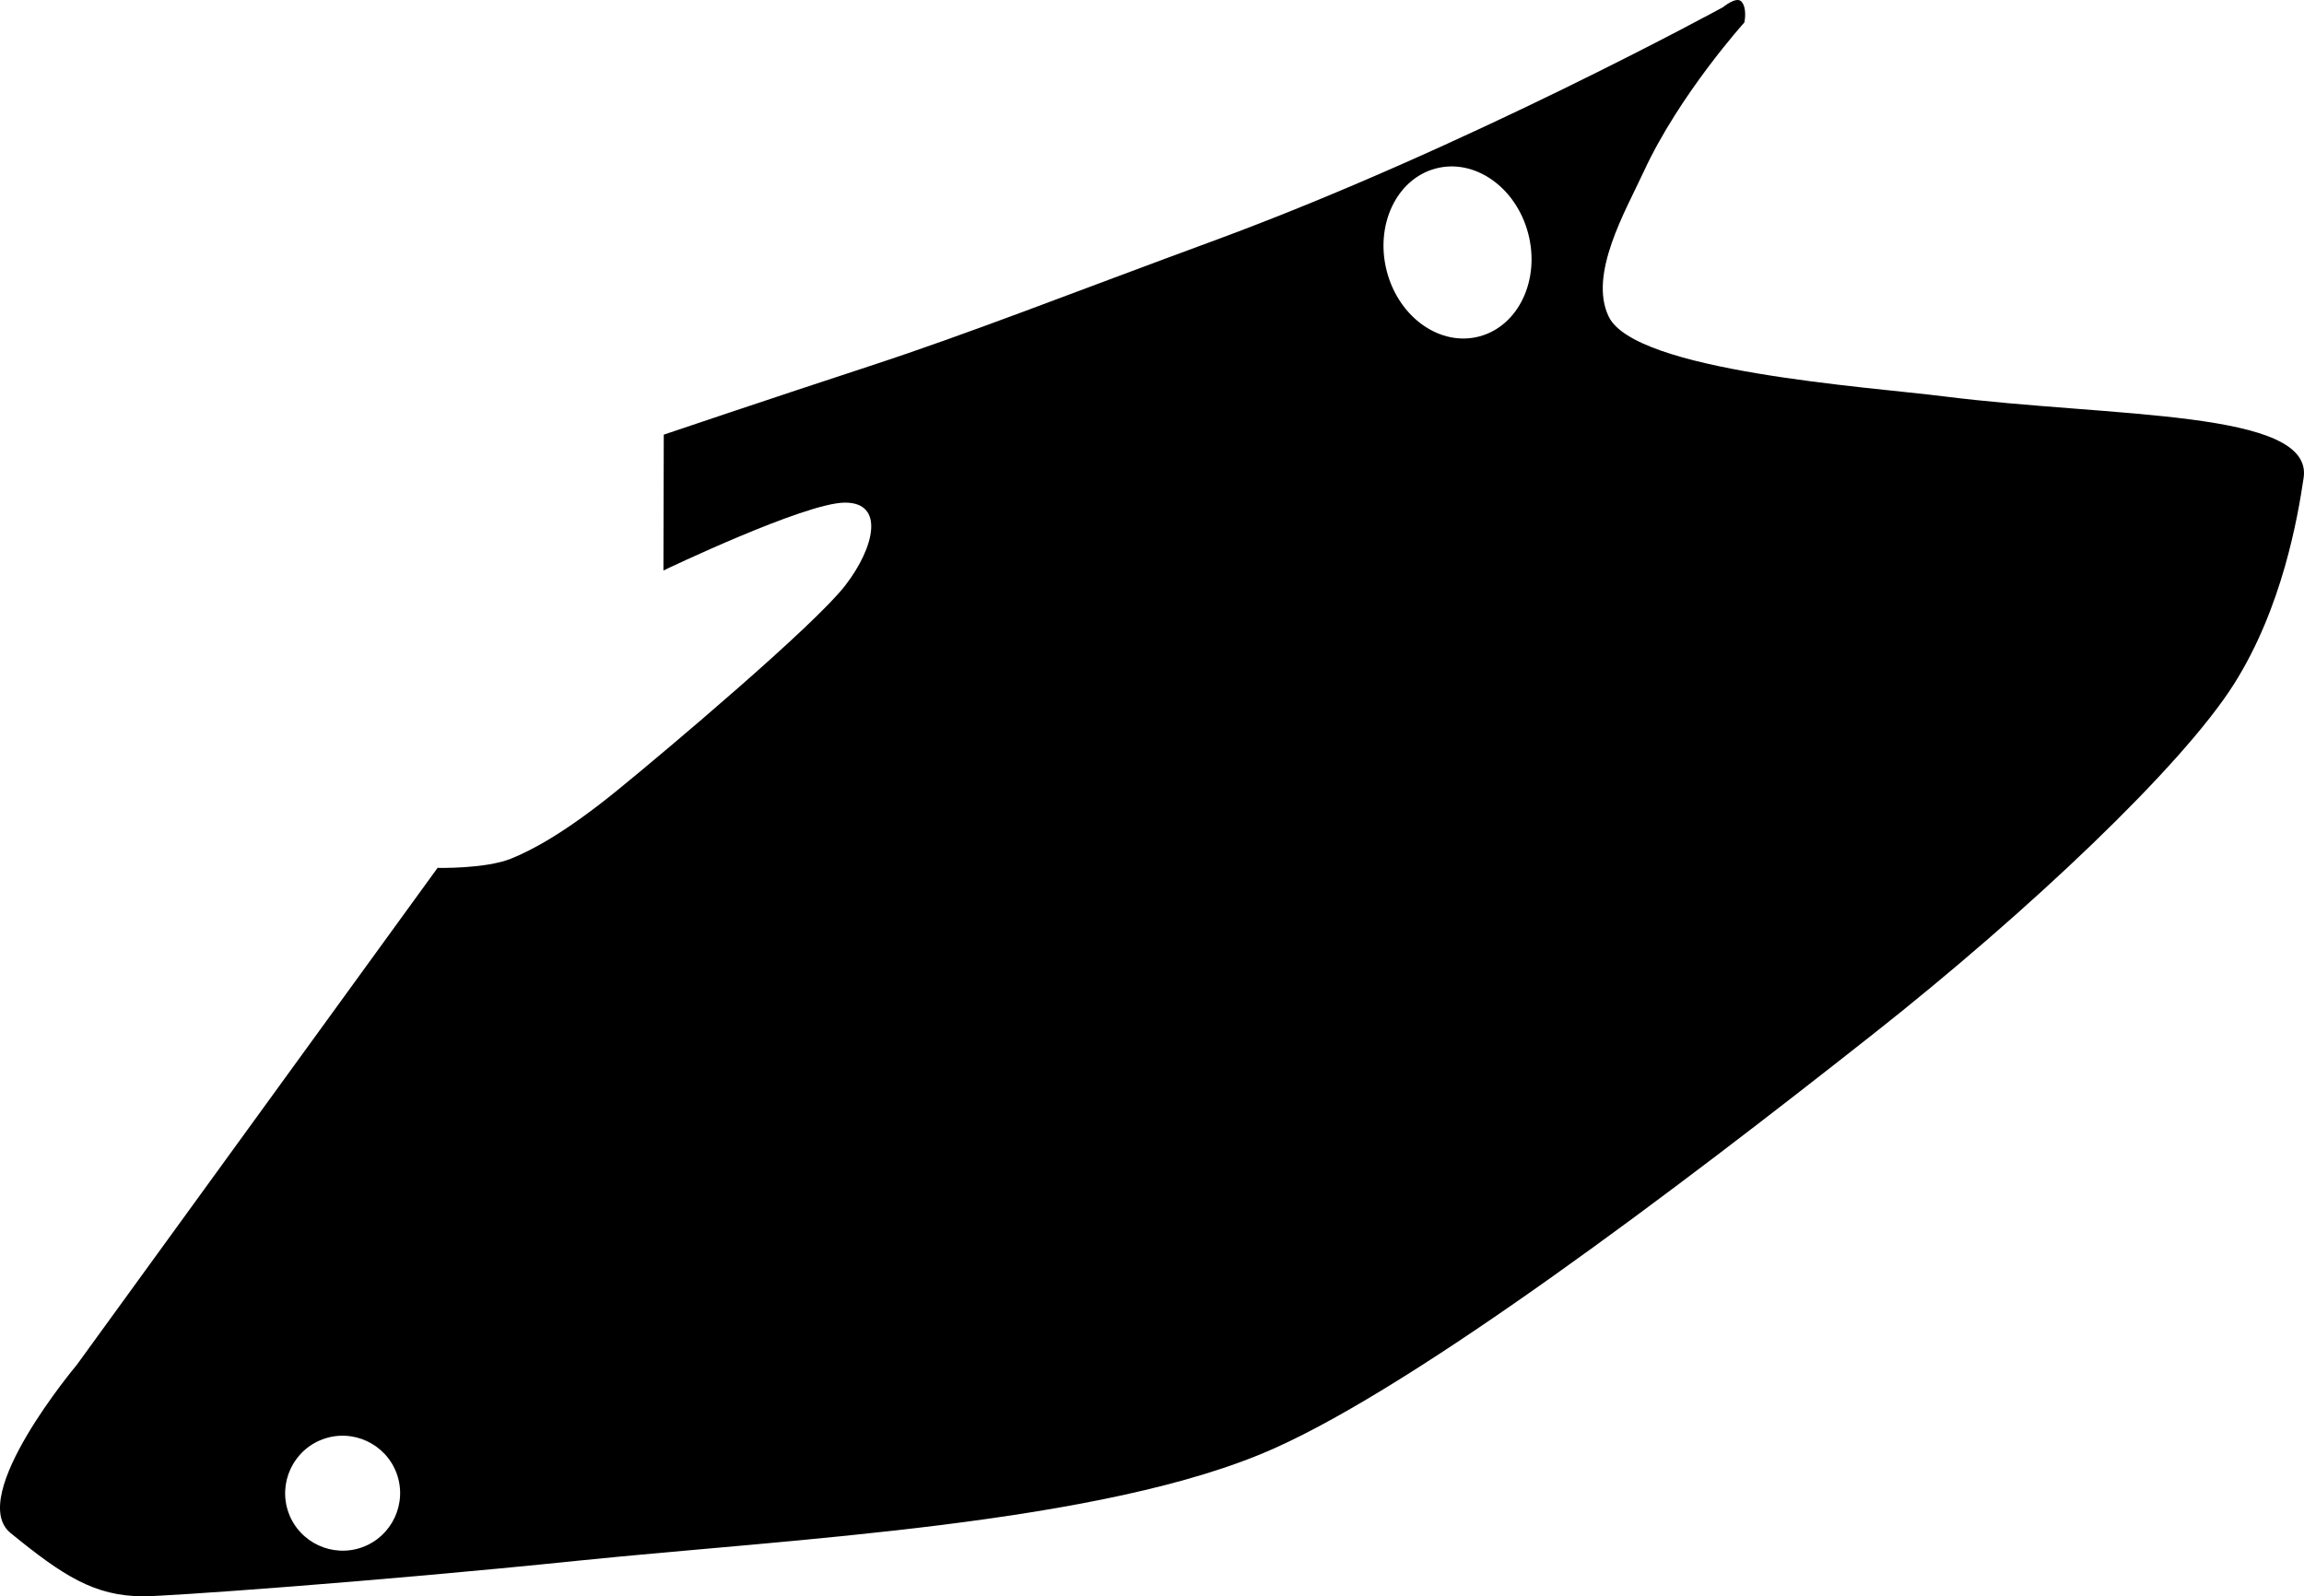 <?xml version="1.0" encoding="utf-8"?>
<!-- Generator: Adobe Illustrator 16.0.0, SVG Export Plug-In . SVG Version: 6.00 Build 0)  -->
<!DOCTYPE svg PUBLIC "-//W3C//DTD SVG 1.1//EN" "http://www.w3.org/Graphics/SVG/1.1/DTD/svg11.dtd">
<svg version="1.1" id="Layer_1" xmlns="http://www.w3.org/2000/svg" xmlns:xlink="http://www.w3.org/1999/xlink" x="0px" y="0px"
	 width="1327.654px" height="919.979px" viewBox="0 0 1327.654 919.979" enable-background="new 0 0 1327.654 919.979"
	 xml:space="preserve">
<path d="M1120.4,228.47c-44.19-5.584-178.146-14.358-193.414-46.037c-11.746-24.374,9.765-60.93,20.146-83.424
	c20.543-44.519,58.022-86.054,58.022-86.054s1.861-8.295-1.76-12.128c-2.877-3.045-10.506,3.295-10.506,3.295
	s-148.611,81.29-293.104,134.473c-83.503,30.737-140.688,53.396-198.675,72.397c-57.128,18.721-118.617,39.5-118.617,39.5
	l-0.202,78.285c0,0,81.146-38.879,104.396-39.105c23.254-0.227,17.388,25.701,0.374,47.747
	c-17.71,22.947-102.398,94.49-131.465,118.136c-29.529,24.025-48.834,34.377-61.218,39.332c-14.857,5.947-42.233,5.281-42.233,5.281
	L44.225,786.625c0,0-63.844,75.938-38.116,96.891c30.161,24.566,48.208,36.418,76.601,36.463
	c12.524,0.021,129.546-8.094,250.56-20.541c122.055-12.553,302.729-20.793,400.989-64.717
	c83.725-37.428,230.336-148.133,345.86-239.354c89.13-70.381,177.125-153.66,207.127-201.04
	c28.029-44.264,36.865-96.58,40.195-118.928C1333.307,236.013,1216.888,240.661,1120.4,228.47z M208.787,891.686
	c-17.149,6.248-36.233-2.641-42.482-19.789c-6.249-17.146,2.644-36.229,19.792-42.479c17.147-6.25,36.231,2.641,42.48,19.789
	C234.826,866.352,225.936,885.436,208.787,891.686z M852.67,193.831c-22.47,6.113-46.41-10.567-53.478-37.258
	c-7.062-26.689,5.43-53.283,27.898-59.396c22.472-6.114,46.414,10.567,53.479,37.256
	C887.635,161.123,875.141,187.716,852.67,193.831z"/>
</svg>
